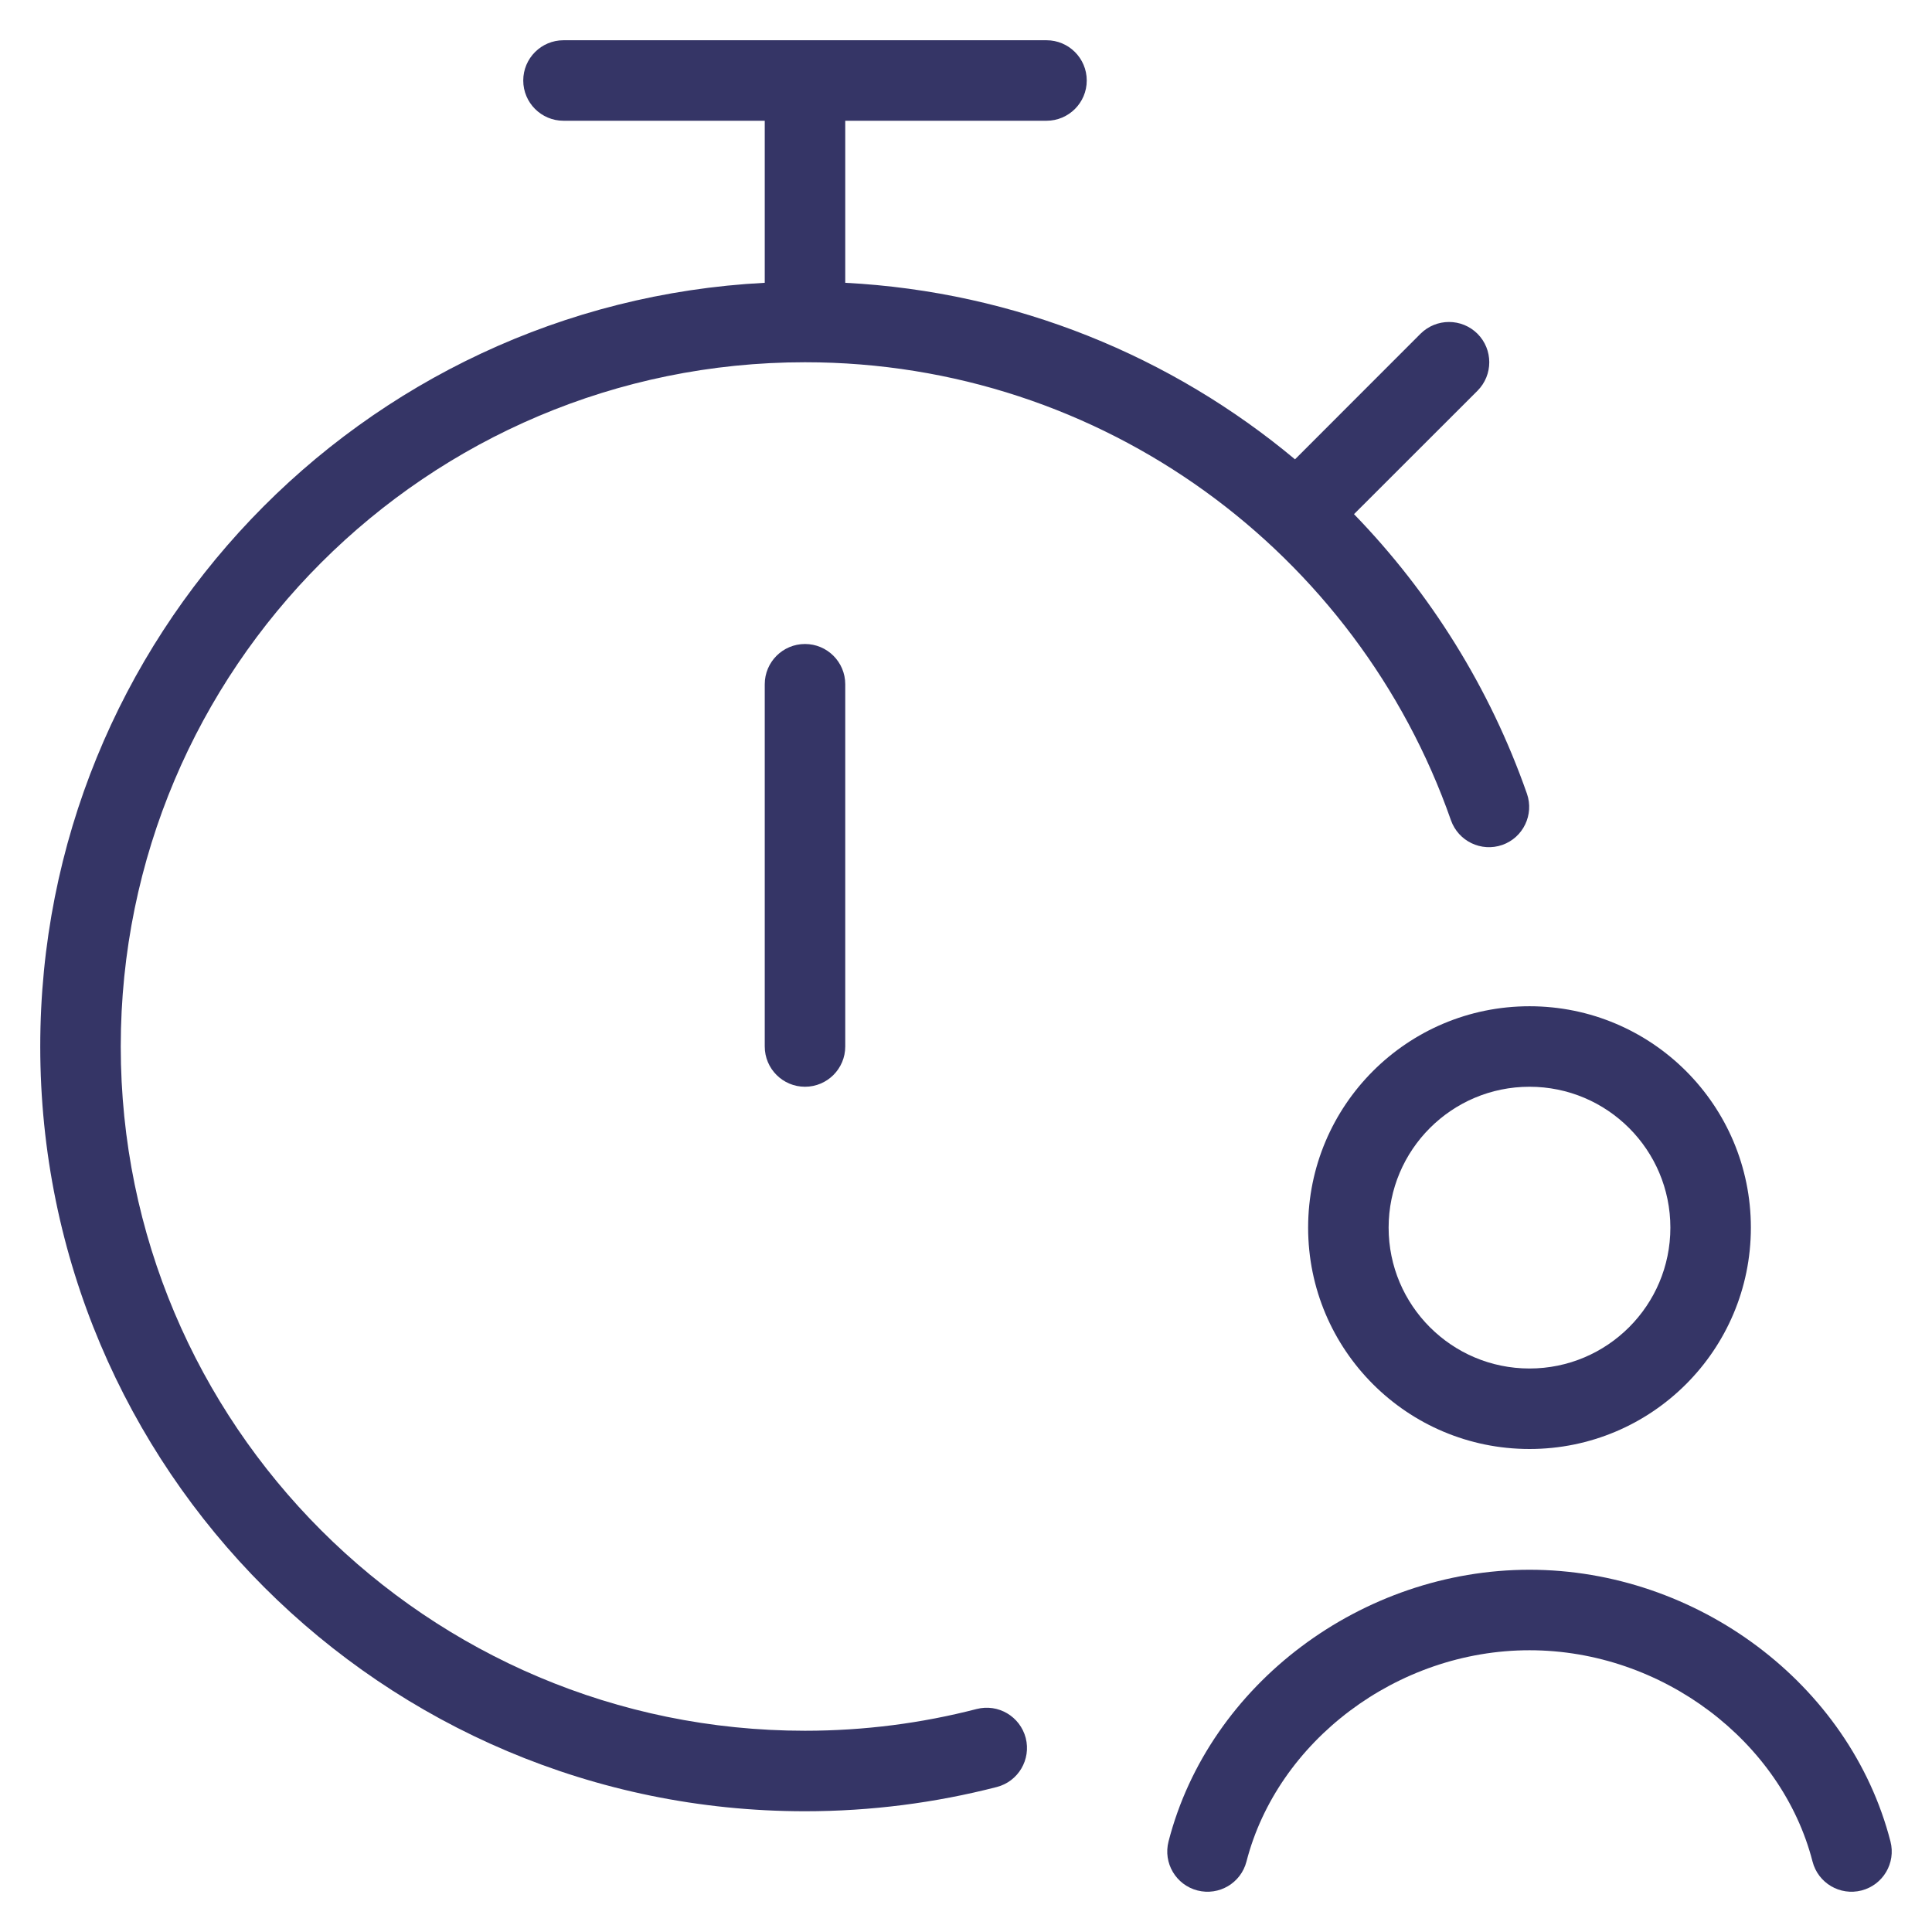 <svg width="24" height="24" viewBox="0 0 24 24" fill="none" xmlns="http://www.w3.org/2000/svg">
<g clip-path="url(#clip0_9001_305173)">
<path d="M7 0.5C6.724 0.5 6.5 0.724 6.5 1C6.5 1.276 6.724 1.5 7 1.5H9.5V3.513C4.486 3.773 0.5 7.921 0.5 13C0.5 18.247 4.753 22.5 10 22.5C10.822 22.5 11.621 22.395 12.382 22.199C12.65 22.13 12.81 21.857 12.742 21.59C12.672 21.322 12.4 21.161 12.132 21.23C11.451 21.406 10.737 21.5 10 21.5C5.306 21.5 1.5 17.694 1.5 13C1.5 8.306 5.306 4.5 10 4.5C13.709 4.5 16.864 6.875 18.024 10.189C18.116 10.45 18.401 10.587 18.662 10.496C18.922 10.405 19.059 10.119 18.968 9.859C18.508 8.546 17.768 7.365 16.82 6.387L18.354 4.854C18.549 4.658 18.549 4.342 18.354 4.146C18.158 3.951 17.842 3.951 17.646 4.146L16.087 5.706C14.558 4.429 12.621 3.623 10.5 3.513V1.5H13C13.276 1.5 13.5 1.276 13.5 1C13.5 0.724 13.276 0.5 13 0.5H7Z" fill="#353566"/>
<path d="M10.5 8.5C10.5 8.224 10.276 8 10 8C9.724 8 9.5 8.224 9.5 8.5V13C9.5 13.276 9.724 13.5 10 13.5C10.276 13.5 10.5 13.276 10.5 13V8.5Z" fill="#353566"/>
<path d="M19 20.5C17.351 20.5 15.868 21.633 15.484 23.125C15.415 23.392 15.143 23.553 14.875 23.484C14.608 23.415 14.447 23.143 14.516 22.875C15.02 20.917 16.921 19.5 19 19.5C21.079 19.5 22.98 20.917 23.484 22.875C23.553 23.143 23.392 23.415 23.125 23.484C22.857 23.553 22.585 23.392 22.516 23.125C22.132 21.633 20.649 20.5 19 20.5Z" fill="#353566"/>
<path fill-rule="evenodd" clip-rule="evenodd" d="M19 12.5C17.481 12.5 16.25 13.731 16.25 15.25C16.25 16.769 17.481 18 19 18C20.519 18 21.75 16.769 21.75 15.25C21.75 13.731 20.519 12.5 19 12.5ZM17.25 15.25C17.25 14.284 18.034 13.5 19 13.5C19.966 13.5 20.75 14.284 20.75 15.25C20.75 16.216 19.966 17 19 17C18.034 17 17.25 16.216 17.25 15.25Z" fill="#353566"/>
</g>
<defs>
<clipPath id="clip0_9001_305173">
<rect width="24" height="24" fill="white"/>
</clipPath>
</defs>
</svg>
